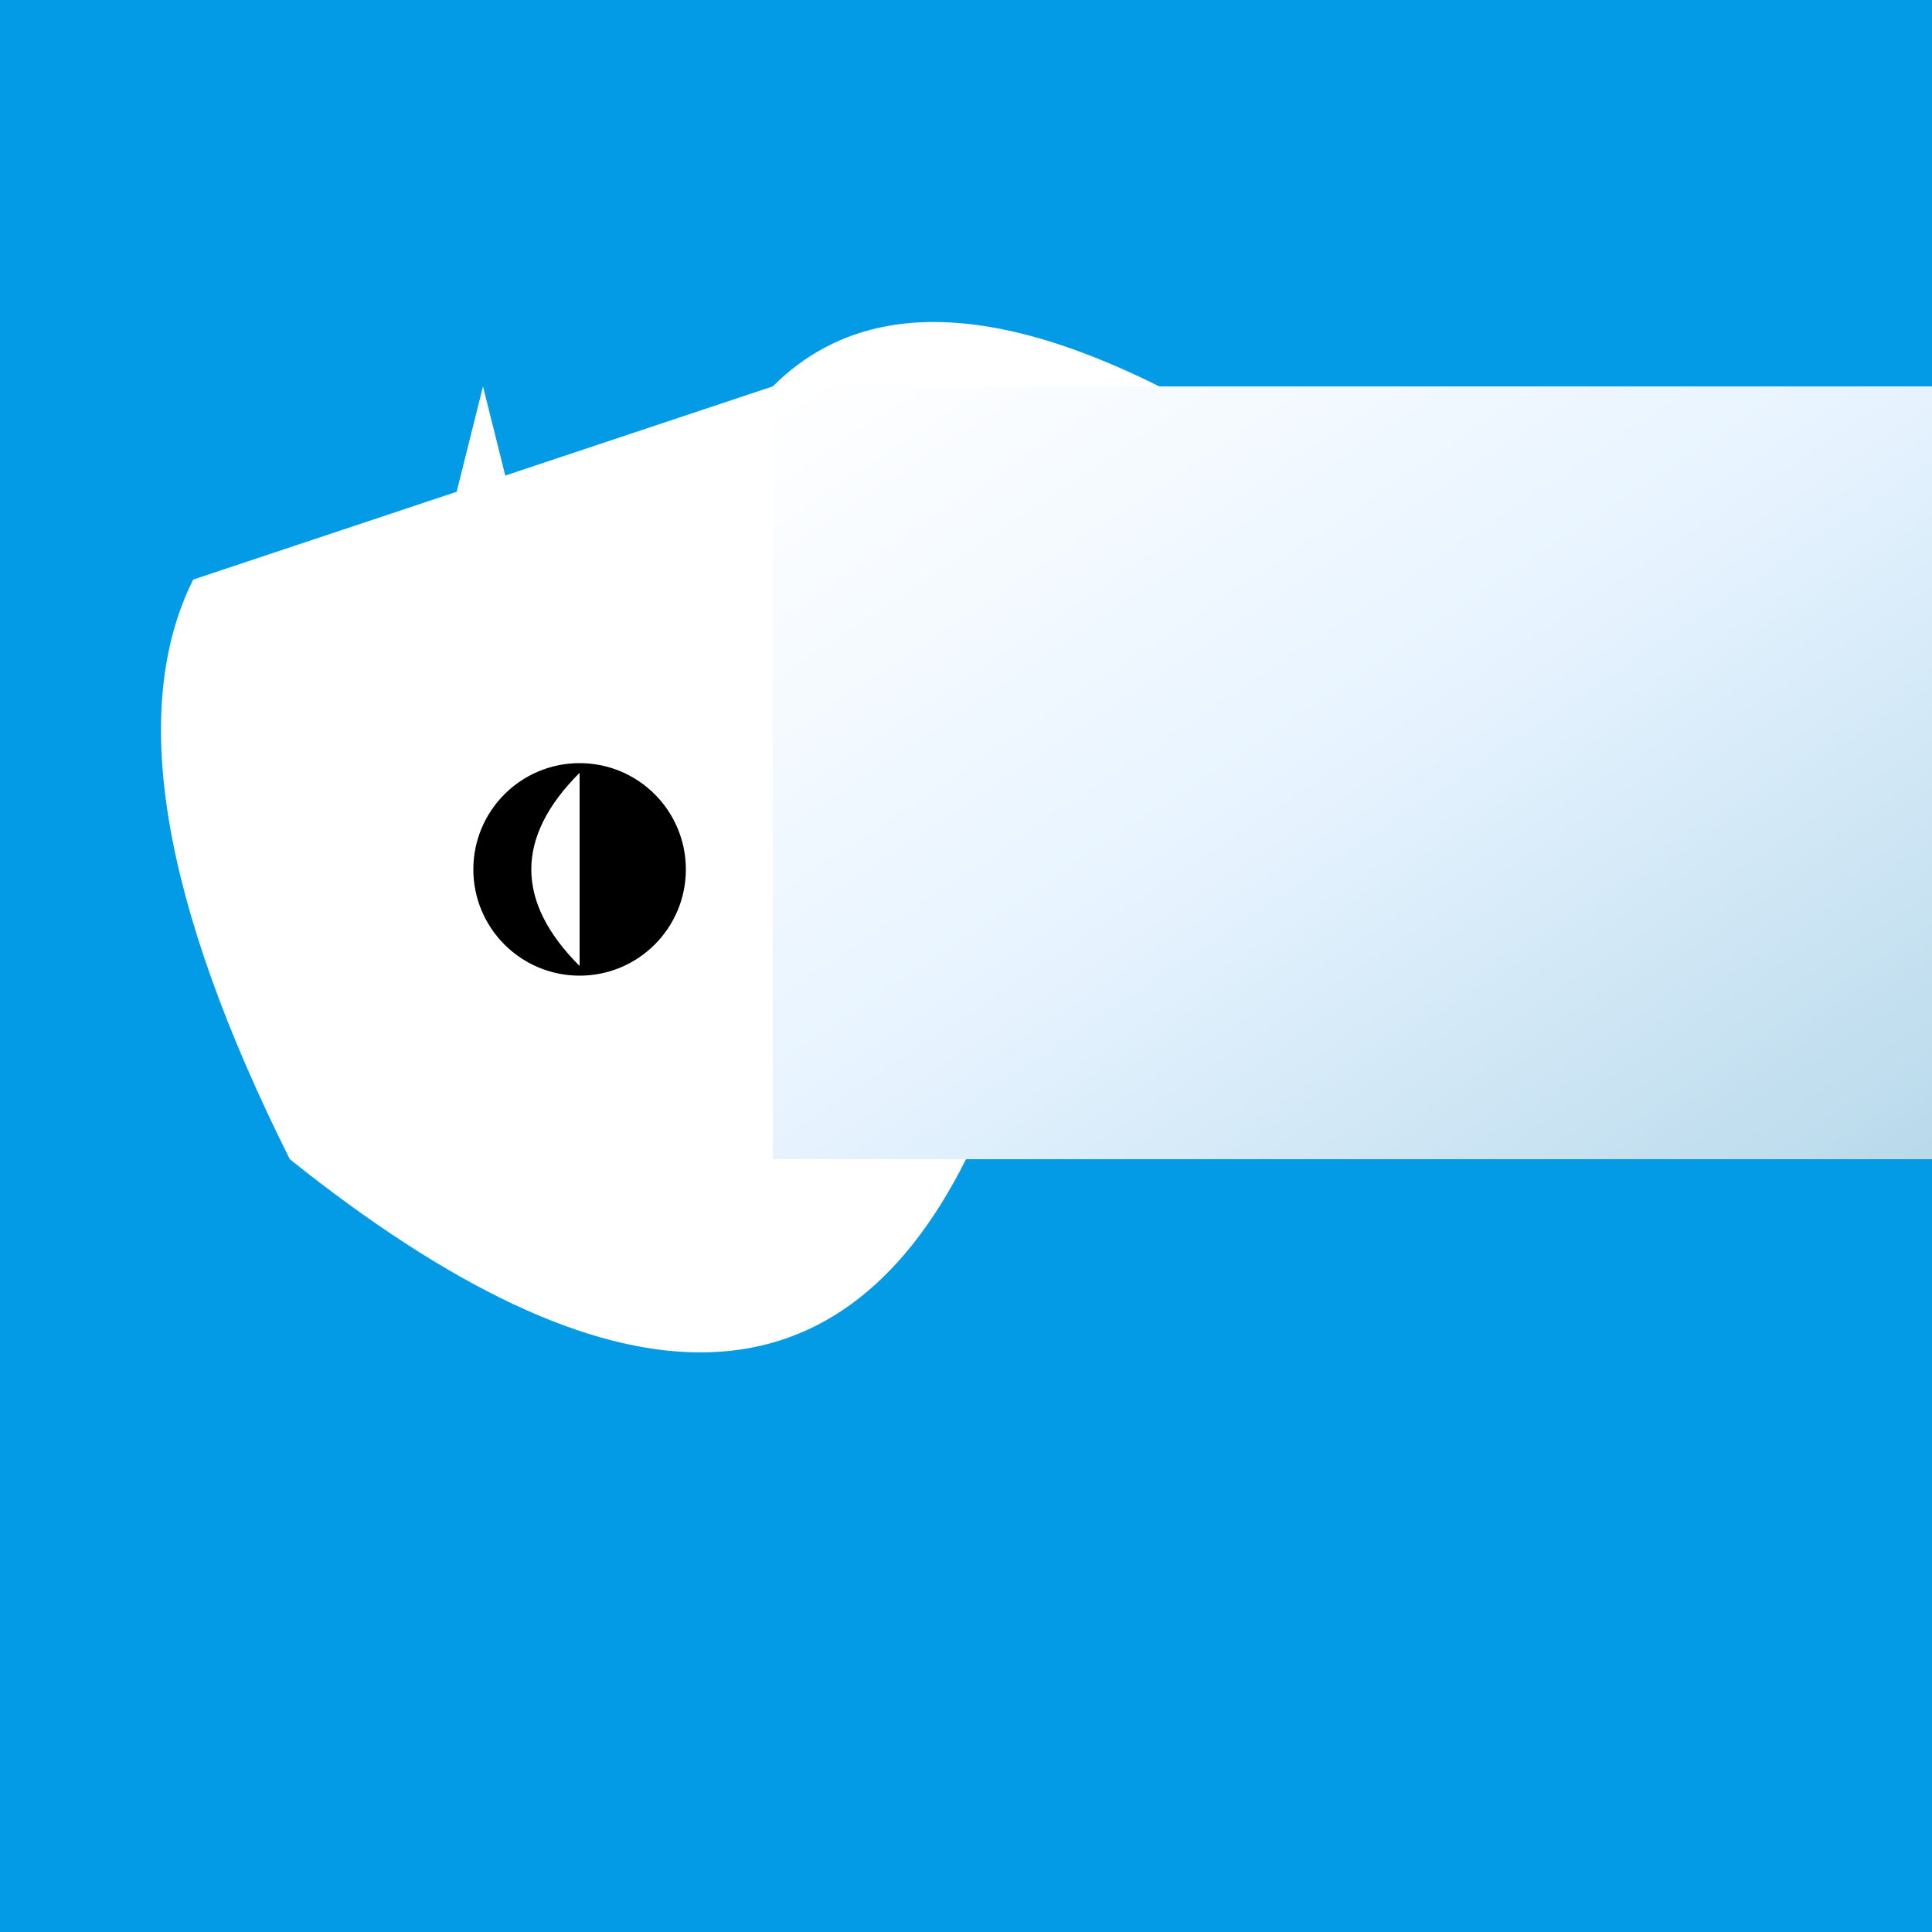 <svg width="200" height="200" xmlns="http://www.w3.org/2000/svg" version="1.1">

  <!-- Background -->
  <rect x="0" y="0" width="200" height="200" fill="#039BE5"/>

  <!-- Shark Body (Baked) -->
  <path d="M80,40 Q100,20 150,60 Q170,80 180,120 H100 Q80,160 30,120 Q10,80 20,60 Z" fill="#fff"/>

  <!-- Shark Fins (Baked) -->
  <path d="M50,40 L55,60 L45,60 Z" fill="#fff"/>
  <path d="M170,80 L165,90 L175,90 Z" fill="#fff"/>

  <!-- Shark Tail (Baked) -->
  <path d="M200,120 Q185,130 170,140" fill="#fff"/>

  <!-- Shark Eye (Boiled) -->
  <circle cx="60" cy="90" r="10" stroke="#000" stroke-width="2"/>
  <circle cx="60" cy="90" r="5" fill="#000"/>

  <!-- Shark Teeth (Baked) -->
  <path d="M40,100 Q30,90 40,80 Z" fill="#fff"/>
  <path d="M60,100 Q50,90 60,80 Z" fill="#fff"/>
  <path d="M80,100 Q70,90 80,80 Z" fill="#fff"/>

  <!-- Shark Skin Gradient (Grilling) -->
  <defs>
    <linearGradient id="sharkSkin" x1="0%" y1="0%" x2="100%" y2="100%">
      <stop offset="0%" style="stop-color:#fff;stop-opacity:1"/>
      <stop offset="50%" style="stop-color:#E6F3FF;stop-opacity:1"/>
      <stop offset="100%" style="stop-color:#B9DAEB;stop-opacity:1"/>
    </linearGradient>
  </defs>
  <rect x="80" y="40" width="120" height="80" fill="url(#sharkSkin)"/>

</svg>